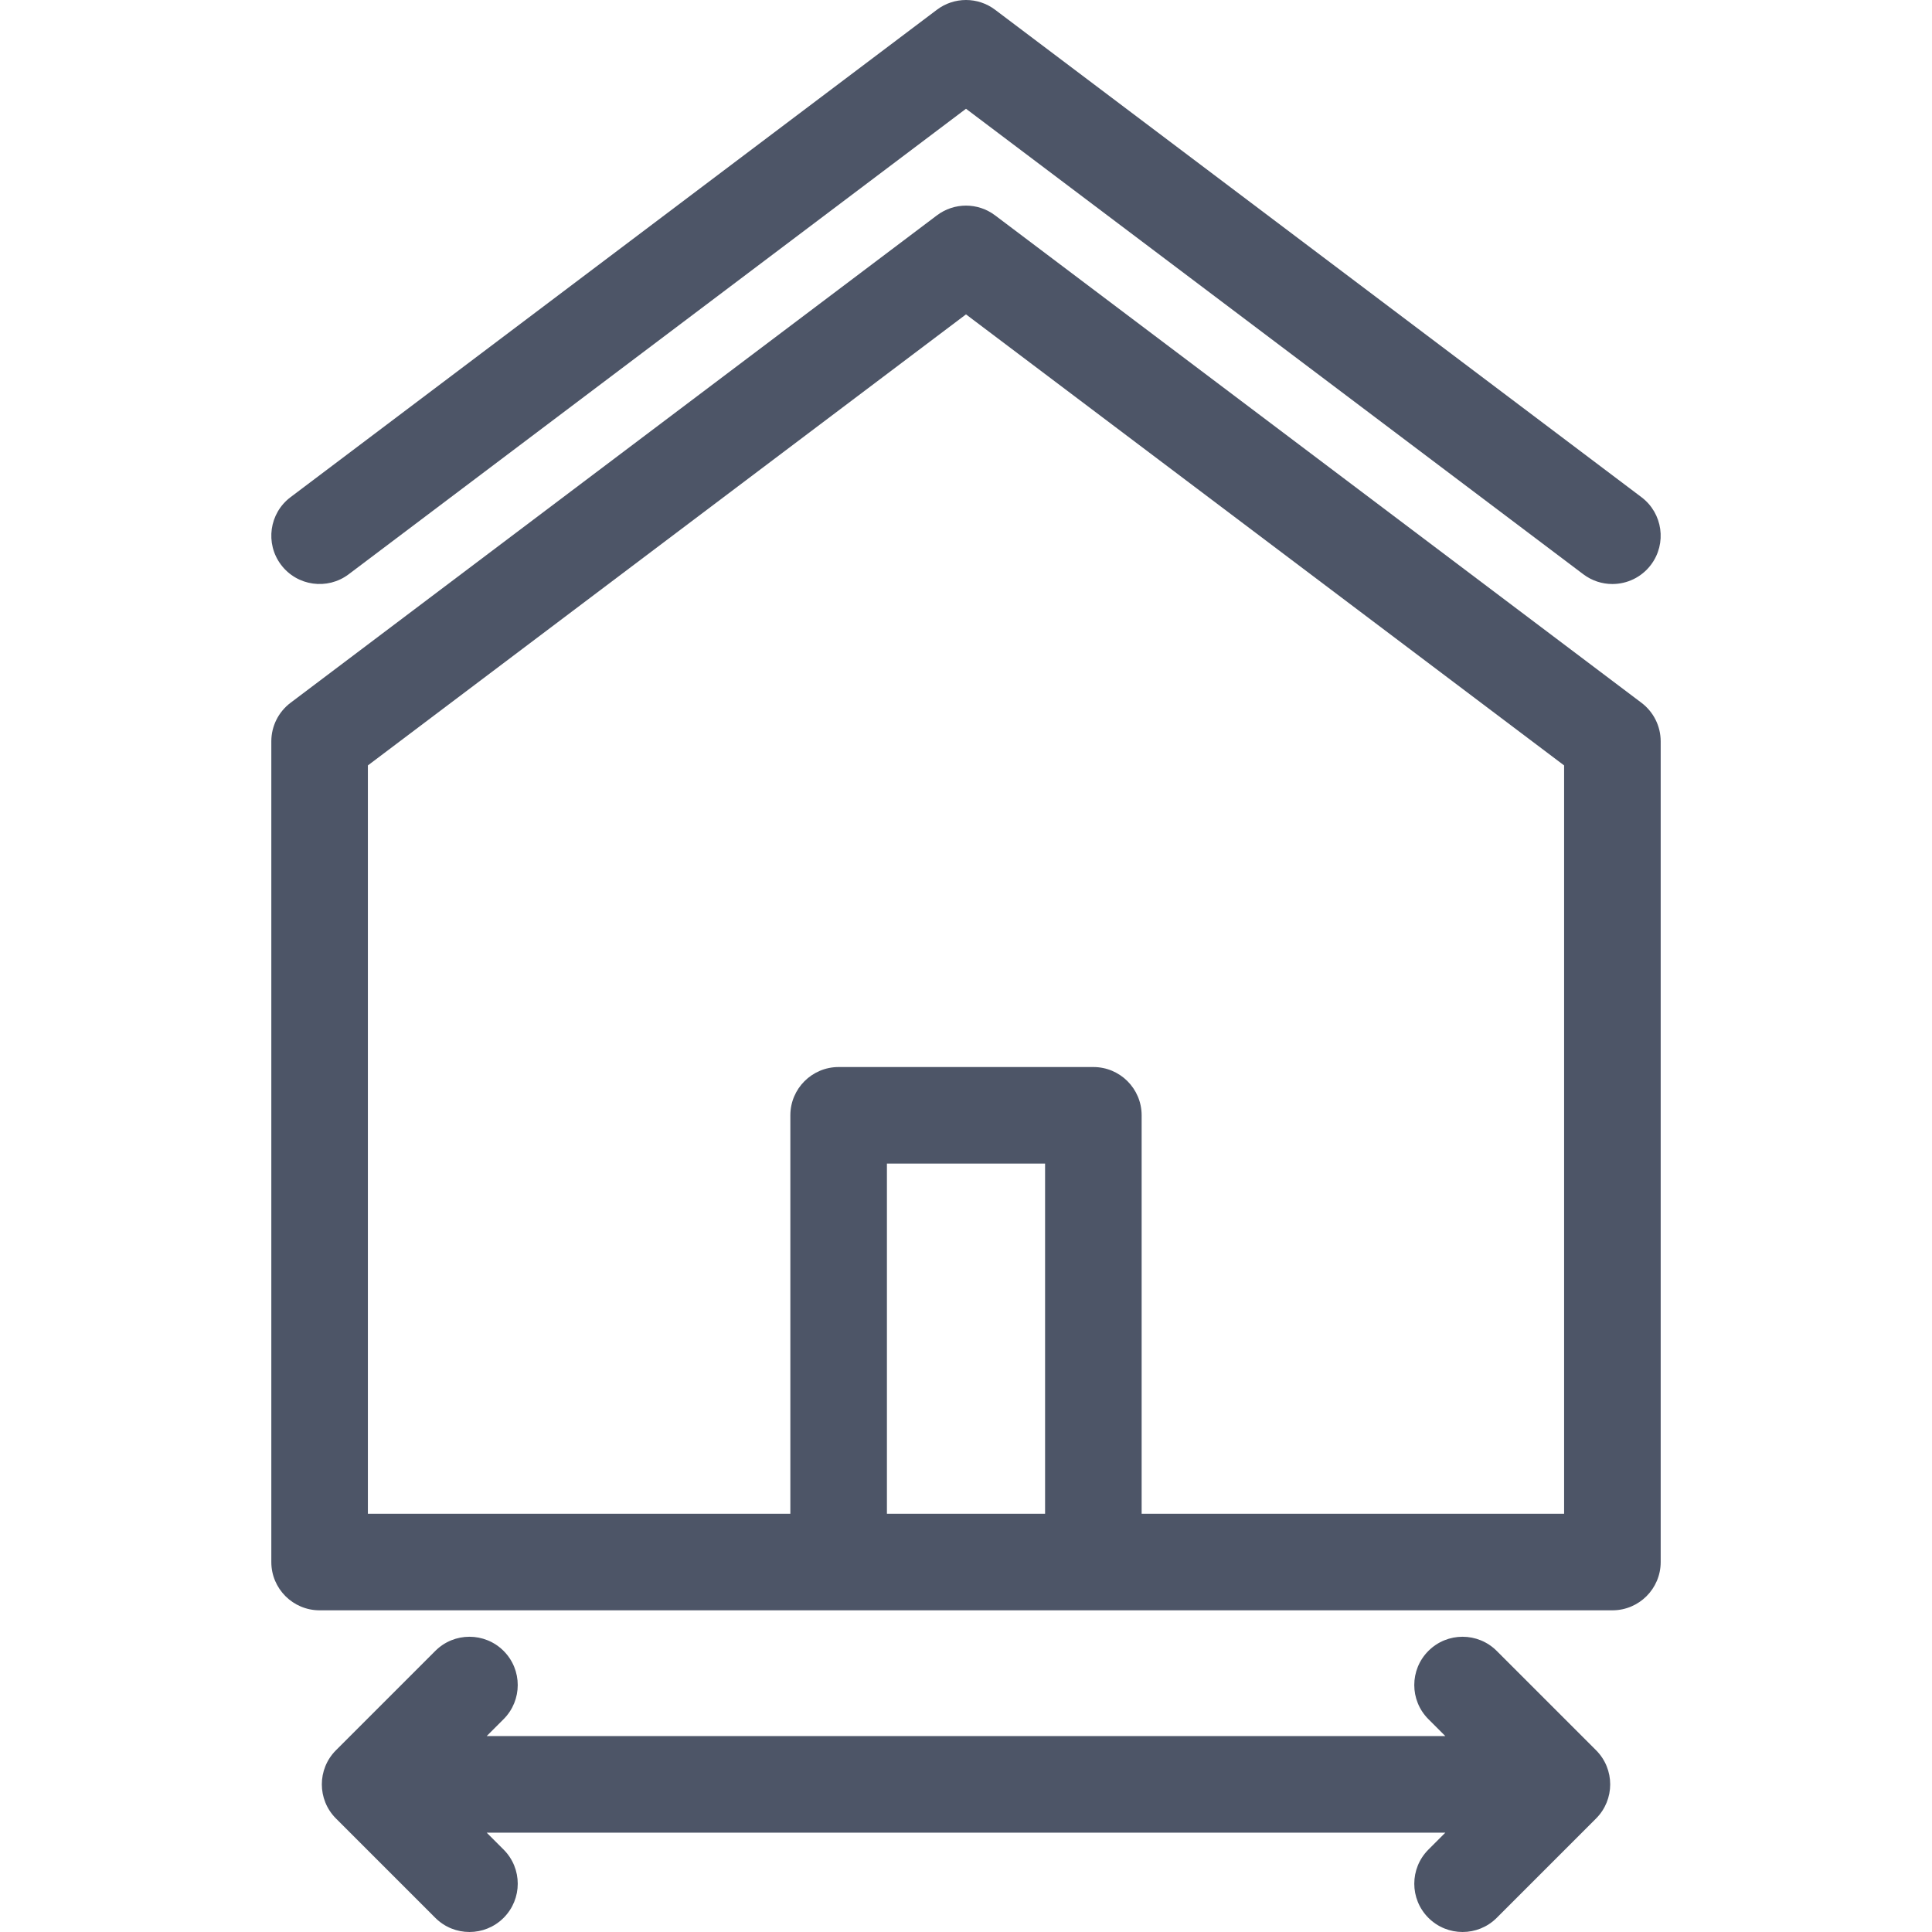 <?xml version="1.0" encoding="iso-8859-1"?>
<!DOCTYPE svg PUBLIC "-//W3C//DTD SVG 1.1//EN" "http://www.w3.org/Graphics/SVG/1.1/DTD/svg11.dtd">
<svg xmlns="http://www.w3.org/2000/svg" xmlns:xlink="http://www.w3.org/1999/xlink" version="1.1" viewBox="0 0 280.088 280.088" enable-background="new 0 0 280.088 280.088" width="512px" height="512px">
  <g>
    <path d="m237.969,101.886l-93.71-70.666c-2.494-1.882-5.935-1.882-8.429,0l-93.71,70.666c-1.754,1.323-2.786,3.392-2.786,5.589v118.977c0,3.866 3.134,7 7,7h187.421c3.866,0 7-3.134 7-7v-118.977c-0.001-2.197-1.032-4.266-2.786-5.589zm-86.461,117.565h-22.928v-50.76h22.928v50.76zm75.246,0h-61.247v-57.76c0-3.866-3.134-7-7-7h-36.927c-3.866,0-7,3.134-7,7v57.76h-61.247v-108.487l86.71-65.387 86.71,65.387v108.487z" fill="#4d5567"/>
    <path d="m50.548,83.255l89.496-67.487 89.496,67.487c1.262,0.952 2.741,1.412 4.209,1.412 2.122,0 4.218-0.961 5.594-2.786 2.328-3.086 1.712-7.476-1.375-9.803l-93.71-70.666c-2.494-1.882-5.935-1.882-8.429,0l-93.71,70.666c-3.087,2.328-3.702,6.717-1.375,9.803 2.328,3.086 6.716,3.701 9.804,1.374z" fill="#4d5567"/>
    <path d="m216.981,239.335c-2.733-2.733-7.166-2.733-9.899,0-2.734,2.733-2.734,7.166 0,9.899l2.452,2.452h-138.979l2.452-2.452c2.734-2.733 2.734-7.166 0-9.899-2.733-2.733-7.166-2.733-9.899,0l-14.401,14.401c-2.734,2.733-2.734,7.166 0,9.899l14.401,14.402c1.367,1.367 3.158,2.05 4.95,2.05 1.791,0 3.583-0.684 4.95-2.05 2.734-2.733 2.734-7.166 0-9.899l-2.452-2.452h138.979l-2.452,2.452c-2.734,2.734-2.734,7.166 0,9.899 1.367,1.367 3.158,2.05 4.95,2.05s3.583-0.684 4.95-2.05l14.401-14.402c2.734-2.734 2.734-7.166 0-9.899l-14.403-14.401z" fill="#4d5567"/>
  </g>
</svg>
